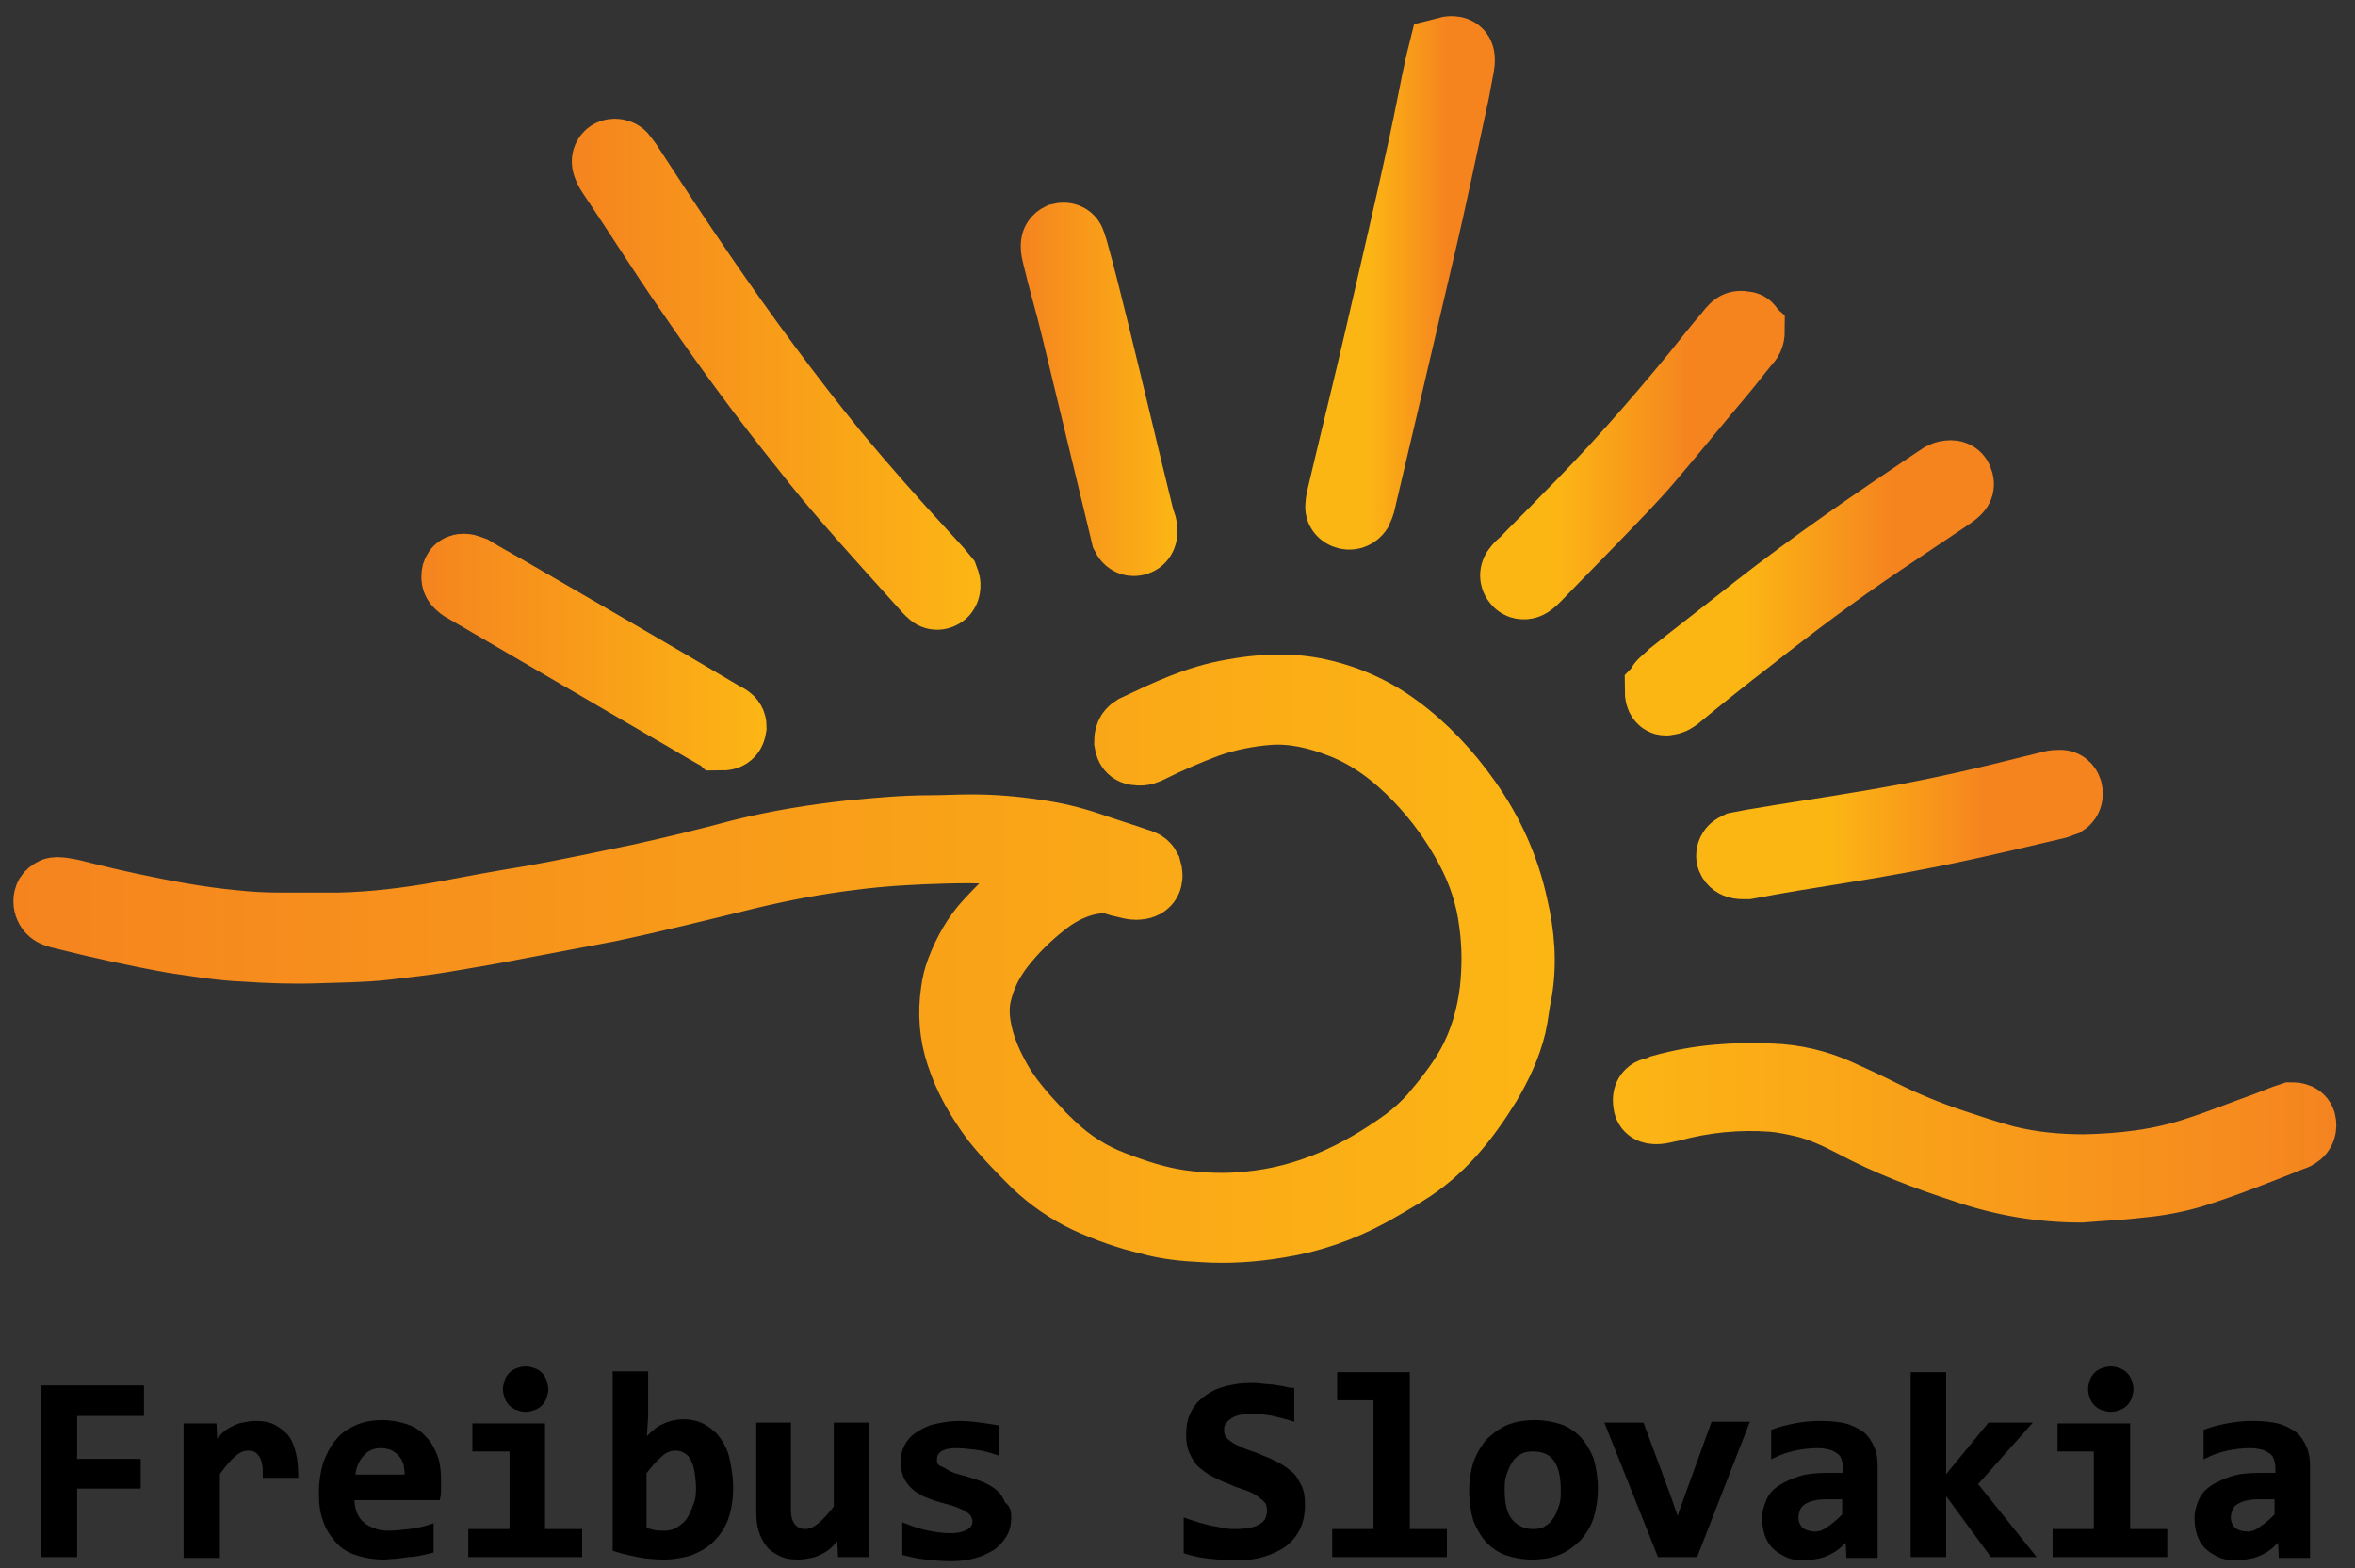 <?xml version="1.0" encoding="utf-8"?>
<!-- Generator: Adobe Illustrator 27.9.0, SVG Export Plug-In . SVG Version: 6.00 Build 0)  -->
<svg version="1.1" id="Layer_1" xmlns="http://www.w3.org/2000/svg" xmlns:xlink="http://www.w3.org/1999/xlink" x="0px" y="0px"
	 viewBox="0 0 285.4 190.1" style="enable-background:new 0 0 285.4 190.1;" xml:space="preserve">
<rect x="0" y="0" width="285.4" height="190.1" fill="#333333" stroke="none"/>
<style type="text/css">
	.st0{fill:none;}
	.st1{stroke:#000000;stroke-width:0.5;stroke-miterlimit:10;}
	.st2{fill:#FFFFFF;stroke:url(#SVGID_1_);stroke-width:9;stroke-miterlimit:10;}
	.st3{fill:#FFFFFF;stroke:url(#SVGID_00000183234307527873904700000016396714234727056314_);stroke-width:9;stroke-miterlimit:10;}
	.st4{fill:#FFFFFF;stroke:url(#SVGID_00000137846080725949650610000004681989411834917311_);stroke-width:9;stroke-miterlimit:10;}
	.st5{fill:#FFFFFF;stroke:url(#SVGID_00000106110330688827031470000014623637264920996999_);stroke-width:9;stroke-miterlimit:10;}
	.st6{fill:#FFFFFF;stroke:url(#SVGID_00000098915250445639082690000008740179377933120654_);stroke-width:9;stroke-miterlimit:10;}
	.st7{fill:#FFFFFF;stroke:url(#SVGID_00000168798099535937932050000016271508042242401922_);stroke-width:9;stroke-miterlimit:10;}
	.st8{fill:#FFFFFF;stroke:url(#SVGID_00000044874769094661728510000011414353377647819682_);stroke-width:9;stroke-miterlimit:10;}
	.st9{fill:#FFFFFF;stroke:url(#SVGID_00000036227999152113607470000009417295820734450324_);stroke-width:9;stroke-miterlimit:10;}
	.st10{fill:#FFFFFF;stroke:url(#SVGID_00000128477368871977308900000017205884636817340574_);stroke-width:9;stroke-miterlimit:10;}
</style>
<g id="Freibus_Slovkia">
	<rect x="2.4" y="166.6" class="st0" width="329.8" height="58.9"/>
	<path class="st1" d="M9.1,171.5v5.6h7.7v3.1H9.1v8.3H5.2v-20.3h12v3.2H9.1z"/>
	<path class="st1" d="M32.1,178.9c0-0.6,0-1.1-0.1-1.5c-0.1-0.4-0.2-0.8-0.4-1c-0.2-0.3-0.4-0.5-0.6-0.6c-0.2-0.1-0.5-0.2-0.9-0.2
		c-0.6,0-1.1,0.2-1.7,0.7s-1.2,1.2-2,2.3v10h-3.9v-15.8H26l0.1,2.3c0.3-0.4,0.6-0.8,0.9-1.1s0.7-0.6,1.1-0.8
		c0.4-0.2,0.8-0.4,1.3-0.5c0.5-0.1,1-0.2,1.6-0.2c0.8,0,1.5,0.1,2.1,0.4c0.6,0.3,1.1,0.7,1.6,1.2c0.4,0.5,0.7,1.2,0.9,2
		c0.2,0.8,0.3,1.8,0.3,2.8H32.1z"/>
	<path class="st1" d="M53.2,179.4c0,0.3,0,0.6,0,1s0,0.8-0.1,1.2H42.7c0,0.7,0.1,1.3,0.3,1.8c0.2,0.5,0.5,1,0.9,1.3
		c0.4,0.4,0.9,0.6,1.4,0.8c0.5,0.2,1.1,0.3,1.8,0.3c0.8,0,1.6-0.1,2.5-0.2c0.9-0.1,1.8-0.3,2.7-0.6v3c-0.4,0.1-0.8,0.2-1.3,0.3
		c-0.5,0.1-1,0.2-1.5,0.2c-0.5,0.1-1,0.1-1.5,0.2c-0.5,0-1,0.1-1.5,0.1c-1.2,0-2.3-0.2-3.2-0.5c-1-0.3-1.8-0.8-2.4-1.5
		s-1.2-1.5-1.5-2.5c-0.4-1-0.5-2.1-0.5-3.4c0-1.3,0.2-2.4,0.5-3.5c0.4-1,0.8-1.9,1.5-2.7c0.6-0.8,1.4-1.3,2.3-1.7
		c0.9-0.4,1.9-0.6,3.1-0.6c1.1,0,2.1,0.2,3,0.5c0.9,0.3,1.6,0.8,2.2,1.5c0.6,0.6,1,1.4,1.3,2.2S53.2,178.4,53.2,179.4z M49.3,178.9
		c0-0.6-0.1-1.2-0.2-1.6c-0.2-0.5-0.4-0.8-0.7-1.1c-0.3-0.3-0.6-0.5-1-0.7c-0.4-0.1-0.8-0.2-1.2-0.2c-1,0-1.7,0.3-2.3,1
		c-0.6,0.6-1,1.5-1.1,2.7H49.3z"/>
	<path class="st1" d="M62,175.7h-4.5v-2.9h8.3v12.8h4.5v2.9H57v-2.9h5V175.7z M66.2,168.4c0,0.3-0.1,0.7-0.2,1
		c-0.1,0.3-0.3,0.6-0.5,0.8c-0.2,0.2-0.5,0.4-0.8,0.5c-0.3,0.1-0.6,0.2-1,0.2c-0.4,0-0.7-0.1-1-0.2c-0.3-0.1-0.6-0.3-0.8-0.5
		c-0.2-0.2-0.4-0.5-0.5-0.8s-0.2-0.6-0.2-1c0-0.3,0.1-0.7,0.2-1s0.3-0.6,0.5-0.8c0.2-0.2,0.5-0.4,0.8-0.5c0.3-0.1,0.6-0.2,1-0.2
		c0.4,0,0.7,0.1,1,0.2c0.3,0.1,0.6,0.3,0.8,0.5c0.2,0.2,0.4,0.5,0.5,0.8C66.1,167.8,66.2,168.1,66.2,168.4z"/>
	<path class="st1" d="M88.6,180.3c0,1.4-0.2,2.7-0.6,3.8c-0.4,1.1-1,1.9-1.7,2.6c-0.7,0.7-1.6,1.2-2.6,1.6c-1,0.3-2.1,0.5-3.2,0.5
		c-1.1,0-2.2-0.1-3.2-0.3c-1-0.2-1.9-0.4-2.8-0.7v-21.3h3.8v5.2l-0.2,3.1c0.6-0.7,1.2-1.3,2-1.8c0.8-0.4,1.7-0.7,2.7-0.7
		c0.9,0,1.8,0.2,2.5,0.6c0.7,0.4,1.3,0.9,1.8,1.6c0.5,0.7,0.9,1.5,1.1,2.5C88.4,178,88.6,179.1,88.6,180.3z M84.6,180.5
		c0-0.9-0.1-1.6-0.2-2.2c-0.1-0.6-0.3-1.1-0.5-1.5c-0.2-0.4-0.5-0.7-0.9-0.9c-0.3-0.2-0.7-0.3-1.2-0.3c-0.6,0-1.3,0.3-1.8,0.8
		c-0.6,0.5-1.2,1.2-1.9,2.1v6.9c0.3,0.1,0.7,0.2,1.1,0.3c0.4,0.1,0.9,0.1,1.3,0.1c0.6,0,1.1-0.1,1.6-0.4s0.9-0.6,1.3-1.1
		c0.3-0.5,0.6-1,0.8-1.7C84.5,182,84.6,181.3,84.6,180.5z"/>
	<path class="st1" d="M95.6,172.7V183c0,0.9,0.2,1.5,0.5,1.9c0.3,0.4,0.8,0.7,1.5,0.7c0.6,0,1.2-0.3,1.8-0.8
		c0.6-0.5,1.2-1.2,1.9-2.1v-10h3.8v15.8h-3.3l-0.1-2.3c-0.3,0.4-0.7,0.8-1,1.1s-0.7,0.6-1.1,0.8c-0.4,0.2-0.8,0.4-1.3,0.5
		c-0.5,0.1-1,0.2-1.6,0.2c-0.8,0-1.5-0.1-2.1-0.4s-1.1-0.6-1.5-1.1s-0.7-1.1-0.9-1.7c-0.2-0.7-0.3-1.4-0.3-2.3v-10.6H95.6z"/>
	<path class="st1" d="M122.3,183.9c0,0.9-0.2,1.7-0.6,2.3c-0.4,0.6-0.9,1.2-1.6,1.6c-0.7,0.4-1.4,0.7-2.2,0.9
		c-0.8,0.2-1.7,0.3-2.6,0.3c-1.2,0-2.2-0.1-3.1-0.2c-0.9-0.1-1.8-0.3-2.6-0.5v-3.4c1,0.4,1.9,0.7,2.9,0.9c1,0.2,1.9,0.3,2.7,0.3
		c1,0,1.7-0.2,2.2-0.5c0.5-0.3,0.7-0.7,0.7-1.2c0-0.2-0.1-0.5-0.2-0.7c-0.1-0.2-0.3-0.4-0.6-0.6c-0.3-0.2-0.7-0.4-1.2-0.6
		s-1.2-0.4-2-0.6c-0.8-0.2-1.5-0.5-2-0.7c-0.6-0.3-1.1-0.6-1.5-1c-0.4-0.4-0.7-0.8-0.9-1.3s-0.3-1.1-0.3-1.7c0-0.6,0.1-1.2,0.4-1.8
		c0.3-0.6,0.7-1.1,1.3-1.5c0.6-0.4,1.3-0.8,2.1-1c0.9-0.2,1.9-0.4,3-0.4c1,0,1.9,0.1,2.6,0.2c0.8,0.1,1.4,0.2,2,0.3v3.1
		c-0.9-0.3-1.7-0.5-2.5-0.6c-0.8-0.1-1.6-0.2-2.4-0.2c-0.8,0-1.4,0.1-1.9,0.4c-0.5,0.3-0.7,0.7-0.7,1.2c0,0.2,0,0.5,0.1,0.6
		c0.1,0.2,0.3,0.4,0.6,0.5s0.7,0.4,1.1,0.6s1.1,0.4,1.9,0.6c0.9,0.3,1.7,0.5,2.3,0.8c0.6,0.3,1.1,0.6,1.5,1s0.6,0.8,0.8,1.3
		C122.2,182.7,122.3,183.3,122.3,183.9z"/>
	<path class="st1" d="M157.9,182.4c0,1.1-0.2,2.1-0.6,2.9c-0.4,0.8-1,1.5-1.7,2c-0.7,0.5-1.6,0.9-2.6,1.2c-1,0.3-2.1,0.4-3.3,0.4
		c-1.1,0-2.1-0.1-3.1-0.2s-2-0.3-2.9-0.6v-3.8c0.5,0.2,1,0.3,1.5,0.5c0.5,0.1,1,0.3,1.6,0.4s1,0.2,1.6,0.3c0.5,0.1,1,0.1,1.5,0.1
		c0.7,0,1.3-0.1,1.8-0.2s0.9-0.3,1.2-0.5c0.3-0.2,0.6-0.5,0.7-0.8c0.1-0.3,0.2-0.6,0.2-1c0-0.5-0.1-0.9-0.4-1.2s-0.7-0.6-1.1-0.9
		c-0.5-0.3-1-0.5-1.6-0.7s-1.2-0.4-1.8-0.7c-0.6-0.2-1.2-0.5-1.8-0.8s-1.1-0.7-1.6-1.1c-0.5-0.4-0.8-1-1.1-1.6s-0.4-1.4-0.4-2.2
		c0-0.8,0.1-1.6,0.4-2.3c0.3-0.7,0.7-1.3,1.4-1.9c0.6-0.5,1.4-1,2.4-1.3c1-0.3,2.1-0.5,3.5-0.5c0.4,0,0.8,0,1.3,0.1
		c0.4,0,0.9,0.1,1.3,0.1c0.4,0.1,0.8,0.1,1.2,0.2c0.4,0.1,0.8,0.2,1.1,0.2v3.5c-0.3-0.1-0.7-0.2-1.1-0.3c-0.4-0.1-0.8-0.2-1.2-0.3
		c-0.4-0.1-0.8-0.1-1.3-0.2s-0.8-0.1-1.2-0.1c-0.7,0-1.2,0.1-1.7,0.2c-0.5,0.1-0.8,0.3-1.1,0.5s-0.5,0.4-0.7,0.7s-0.2,0.6-0.2,0.9
		c0,0.4,0.1,0.8,0.4,1.1c0.3,0.3,0.7,0.6,1.1,0.8s1,0.5,1.6,0.7s1.2,0.4,1.8,0.7c0.6,0.2,1.2,0.5,1.8,0.8c0.6,0.3,1.1,0.7,1.6,1.1
		s0.8,1,1.1,1.6C157.8,180.8,157.9,181.5,157.9,182.4z"/>
	<path class="st1" d="M166.8,169.5h-4.5v-2.9h8.3v19h4.5v2.9h-13.4v-2.9h5V169.5z"/>
	<path class="st1" d="M193.4,180.5c0,1.2-0.2,2.4-0.5,3.4s-0.9,1.9-1.5,2.6c-0.7,0.7-1.5,1.3-2.4,1.7s-2.1,0.6-3.3,0.6
		c-1.2,0-2.2-0.2-3.1-0.5c-0.9-0.3-1.7-0.9-2.3-1.5c-0.6-0.7-1.1-1.5-1.5-2.5c-0.3-1-0.5-2.2-0.5-3.6c0-1.3,0.2-2.4,0.5-3.4
		c0.4-1,0.9-1.9,1.5-2.6c0.7-0.7,1.5-1.3,2.4-1.7s2-0.6,3.3-0.6c1.2,0,2.2,0.2,3.1,0.5c0.9,0.3,1.7,0.9,2.3,1.5
		c0.6,0.7,1.1,1.5,1.5,2.5C193.2,178,193.4,179.2,193.4,180.5z M189.4,180.6c0-1.6-0.3-2.9-0.9-3.7s-1.5-1.2-2.7-1.2
		c-0.7,0-1.2,0.1-1.7,0.4c-0.5,0.3-0.8,0.6-1.1,1.1c-0.3,0.5-0.5,1-0.7,1.6s-0.2,1.2-0.2,1.9c0,1.6,0.3,2.9,1,3.7s1.6,1.2,2.7,1.2
		c0.6,0,1.2-0.1,1.6-0.4c0.5-0.3,0.8-0.6,1.1-1.1c0.3-0.4,0.5-1,0.7-1.6C189.4,181.9,189.4,181.3,189.4,180.6z"/>
	<path class="st1" d="M205.5,188.5h-4.4l-6.3-15.8h4.2l3.3,8.9l1,2.9l1-2.8l3.3-9.1h4.1L205.5,188.5z"/>
	<path class="st1" d="M224,188.5l-0.1-2.1c-0.3,0.4-0.7,0.7-1,1s-0.8,0.6-1.2,0.8c-0.4,0.2-0.9,0.4-1.4,0.5
		c-0.5,0.1-1.1,0.2-1.7,0.2c-0.8,0-1.5-0.1-2.1-0.4s-1.1-0.6-1.5-1c-0.4-0.4-0.7-0.9-0.9-1.5s-0.3-1.3-0.3-2c0-0.7,0.2-1.4,0.5-2.1
		s0.8-1.2,1.4-1.6s1.5-0.8,2.4-1.1s2.1-0.4,3.4-0.4h2.1v-0.9c0-0.4-0.1-0.8-0.2-1.1c-0.1-0.3-0.3-0.6-0.6-0.8
		c-0.3-0.2-0.6-0.4-1-0.5c-0.4-0.1-0.9-0.2-1.5-0.2c-0.9,0-1.8,0.1-2.8,0.3c-0.9,0.2-1.8,0.5-2.6,0.9v-3c0.8-0.3,1.6-0.5,2.6-0.7
		s2-0.3,3.1-0.3c1.2,0,2.2,0.1,3,0.3s1.5,0.6,2.1,1c0.5,0.4,0.9,1,1.2,1.7c0.3,0.7,0.4,1.4,0.4,2.3v10.8H224z M223.5,181.5h-2.3
		c-0.6,0-1.2,0.1-1.6,0.2s-0.8,0.3-1.1,0.5c-0.3,0.2-0.5,0.5-0.6,0.8c-0.1,0.3-0.2,0.6-0.2,0.9c0,0.6,0.2,1.1,0.6,1.5
		c0.4,0.3,1,0.5,1.7,0.5c0.5,0,1.1-0.2,1.6-0.6c0.6-0.4,1.2-0.9,1.9-1.6V181.5z"/>
	<path class="st1" d="M241.4,188.5l-5.8-7.9v7.9h-3.8v-21.9h3.8v12.8l5.5-6.7h4.7l-6.4,7.2l6.9,8.6H241.4z"/>
	<path class="st1" d="M254.1,175.7h-4.5v-2.9h8.3v12.8h4.5v2.9h-13.4v-2.9h5V175.7z M258.3,168.4c0,0.3-0.1,0.7-0.2,1
		s-0.3,0.6-0.5,0.8c-0.2,0.2-0.5,0.4-0.8,0.5s-0.6,0.2-1,0.2c-0.4,0-0.7-0.1-1-0.2c-0.3-0.1-0.6-0.3-0.8-0.5
		c-0.2-0.2-0.4-0.5-0.5-0.8s-0.2-0.6-0.2-1c0-0.3,0.1-0.7,0.2-1s0.3-0.6,0.5-0.8c0.2-0.2,0.5-0.4,0.8-0.5c0.3-0.1,0.6-0.2,1-0.2
		c0.4,0,0.7,0.1,1,0.2c0.3,0.1,0.6,0.3,0.8,0.5c0.2,0.2,0.4,0.5,0.5,0.8S258.3,168.1,258.3,168.4z"/>
	<path class="st1" d="M276.4,188.5l-0.1-2.1c-0.3,0.4-0.7,0.7-1,1s-0.8,0.6-1.2,0.8c-0.4,0.2-0.9,0.4-1.4,0.5
		c-0.5,0.1-1.1,0.2-1.7,0.2c-0.8,0-1.5-0.1-2.1-0.4s-1.1-0.6-1.5-1c-0.4-0.4-0.7-0.9-0.9-1.5s-0.3-1.3-0.3-2c0-0.7,0.2-1.4,0.5-2.1
		s0.8-1.2,1.4-1.6s1.5-0.8,2.4-1.1s2.1-0.4,3.4-0.4h2.1v-0.9c0-0.4-0.1-0.8-0.2-1.1c-0.1-0.3-0.3-0.6-0.6-0.8
		c-0.3-0.2-0.6-0.4-1-0.5c-0.4-0.1-0.9-0.2-1.5-0.2c-0.9,0-1.8,0.1-2.8,0.3c-0.9,0.2-1.8,0.5-2.6,0.9v-3c0.8-0.3,1.6-0.5,2.6-0.7
		s2-0.3,3.1-0.3c1.2,0,2.2,0.1,3,0.3s1.5,0.6,2.1,1c0.5,0.4,0.9,1,1.2,1.7c0.3,0.7,0.4,1.4,0.4,2.3v10.8H276.4z M275.9,181.5h-2.3
		c-0.6,0-1.2,0.1-1.6,0.2s-0.8,0.3-1.1,0.5c-0.3,0.2-0.5,0.5-0.6,0.8c-0.1,0.3-0.2,0.6-0.2,0.9c0,0.6,0.2,1.1,0.6,1.5
		c0.4,0.3,1,0.5,1.7,0.5c0.5,0,1.1-0.2,1.6-0.6c0.6-0.4,1.2-0.9,1.9-1.6V181.5z"/>
</g>
<linearGradient id="SVGID_1_" gradientUnits="userSpaceOnUse" x1="1.739" y1="115.926" x2="188.424" y2="115.926">
	<stop  offset="0" style="stop-color:#F5841F"/>
	<stop  offset="1" style="stop-color:#FCB614"/>
</linearGradient>
<path class="st2" d="M130.3,104.4c-1.5-0.5-3-0.9-4.5-1.1c-3.7-0.7-7.4-0.8-11.1-0.7c-3.8,0.1-7.7,0.3-11.5,0.8
	c-4.2,0.5-8.4,1.3-12.6,2.3c-5.7,1.4-11.3,2.8-17,4c-3.7,0.7-7.4,1.4-11.1,2.1c-3,0.6-6,1.1-9,1.6c-2.3,0.4-4.6,0.6-6.9,0.9
	c-2.7,0.3-5.4,0.3-8.2,0.4c-2.9,0.1-5.8,0-8.7-0.2c-2.8-0.1-5.7-0.6-8.5-1c-4.5-0.8-9-1.8-13.4-2.9c-0.3-0.1-0.6-0.1-1-0.3
	c-0.6-0.2-0.9-1.1-0.5-1.6c0.1-0.1,0.4-0.3,0.5-0.3c0.5,0,1.1,0.1,1.6,0.2c2.4,0.6,4.8,1.2,7.2,1.7c4.2,0.9,8.4,1.7,12.7,2.1
	c1.8,0.2,3.7,0.3,5.6,0.3c2.4,0,4.9,0,7.3,0c4.1-0.1,8.2-0.6,12.2-1.3c3.7-0.7,7.5-1.4,11.2-2c4.4-0.8,8.7-1.7,13-2.6
	c4.1-0.9,8.2-1.9,12.3-3c4.4-1.1,8.8-1.8,13.3-2.3c3.2-0.3,6.3-0.6,9.5-0.6c1.7,0,3.3-0.1,5-0.1c2.6,0,5.1,0.2,7.7,0.6
	c2.2,0.3,4.3,0.8,6.4,1.5c2,0.7,4,1.3,6,2c0.4,0.1,0.7,0.2,0.9,0.6c0.3,1,0,1.5-1,1.5c-0.4,0-0.7-0.1-1.1-0.2
	c-0.5-0.1-1-0.2-1.4-0.4c-1.2-0.3-2.4-0.2-3.7,0.1c-2,0.5-3.8,1.5-5.4,2.8c-1.9,1.5-3.6,3.2-5.1,5.1c-1.4,1.8-2.4,3.8-2.9,6
	c-0.3,1.3-0.3,2.6-0.1,3.9c0.4,2.7,1.5,5.1,2.9,7.5c1.3,2.1,2.9,3.9,4.6,5.7c0.5,0.6,1.1,1.1,1.7,1.7c2.2,2.1,4.7,3.7,7.6,4.8
	c2.6,1,5.3,1.9,8.1,2.3c2.8,0.4,5.7,0.5,8.5,0.2c7.2-0.7,13.4-3.6,19.2-7.8c1.2-0.9,2.3-1.9,3.3-3c1.7-2,3.3-4,4.6-6.3
	c1.6-2.9,2.5-6,2.9-9.3c0.3-2.8,0.3-5.6-0.1-8.4c-0.4-3.2-1.4-6.2-2.9-9c-1.7-3.2-3.8-6.1-6.3-8.7c-2.7-2.8-5.8-5.2-9.5-6.6
	c-2.8-1.1-5.8-1.8-8.8-1.6c-2.6,0.2-5.2,0.7-7.7,1.6c-2.4,0.9-4.7,1.9-6.9,3c-0.4,0.2-0.8,0.4-1.3,0.3c-0.5,0-0.7-0.2-0.8-0.8
	c0-0.5,0.1-0.9,0.6-1.2c3.8-1.8,7.5-3.6,11.7-4.3c3.2-0.6,6.5-0.8,9.7-0.2c3.6,0.7,6.9,2.1,9.9,4.3c3.3,2.4,6.1,5.4,8.5,8.8
	c2.7,3.8,4.6,8,5.6,12.6c0.8,3.4,1.1,6.8,0.5,10.3c-0.3,1.3-0.4,2.7-0.7,4c-0.6,2.5-1.7,4.8-3,7c-2.6,4.2-5.6,8-9.9,10.6
	c-1.3,0.8-2.7,1.6-4.1,2.4c-3.5,1.9-7.2,3.2-11.1,3.8c-3,0.5-6,0.7-9,0.5c-2.1-0.1-4.3-0.3-6.4-0.9c-2.6-0.6-5.1-1.5-7.5-2.6
	c-2.3-1.1-4.3-2.5-6.1-4.2c-1.7-1.7-3.4-3.4-4.9-5.3c-1.8-2.4-3.3-5-4.2-7.8c-0.8-2.4-1-4.9-0.6-7.5c0.1-0.8,0.3-1.6,0.6-2.4
	c0.8-2.1,1.9-4.1,3.4-5.7c1.2-1.3,2.4-2.5,3.7-3.7c1.7-1.6,3.6-2.8,5.8-3.4c0.1,0,0.2-0.1,0.3-0.1
	C130.2,104.6,130.2,104.5,130.3,104.4z"/>
<linearGradient id="SVGID_00000013911125321319841690000003605418295047178664_" gradientUnits="userSpaceOnUse" x1="195.361" y1="137.378" x2="283.016" y2="137.378">
	<stop  offset="0" style="stop-color:#FCB614"/>
	<stop  offset="1" style="stop-color:#F58420"/>
</linearGradient>
<path style="fill:#FFFFFF;stroke:url(#SVGID_00000013911125321319841690000003605418295047178664_);stroke-width:9;stroke-miterlimit:10;" d="
	M252.2,143.7c-4.8,0-9.5-0.8-14.1-2.4c-4.6-1.5-9.1-3.2-13.4-5.5c-1.9-1-3.9-1.9-5.9-2.4c-1.3-0.3-2.7-0.6-4-0.7
	c-4.2-0.3-8.3,0.1-12.4,1.2c-0.6,0.1-1.1,0.3-1.7,0.3c-0.4,0-0.7-0.1-0.7-0.5c-0.1-0.5,0-0.9,0.4-1c0.4-0.1,0.8-0.2,1.2-0.4
	c4.3-1.2,8.7-1.5,13.1-1.3c2.7,0.1,5.3,0.7,7.8,1.8c1.8,0.8,3.5,1.6,5.3,2.5c2.8,1.4,5.7,2.6,8.7,3.6c2.1,0.7,4.2,1.4,6.4,2
	c3.2,0.8,6.4,1.1,9.7,1.1c4.6-0.1,9.2-0.6,13.7-2.1c2.8-0.9,5.5-2,8.3-3c0.8-0.3,1.5-0.6,2.3-0.9c0.3-0.1,0.6-0.2,0.9-0.3
	c0.4,0,0.7,0.1,0.8,0.4c0.1,0.4,0,0.9-0.4,1.1c-0.1,0.1-0.3,0.2-0.4,0.2c-4,1.6-8,3.2-12.1,4.5c-2,0.6-4.1,1-6.2,1.2
	C257,143.4,254.6,143.5,252.2,143.7z"/>
<linearGradient id="SVGID_00000091733991325187542700000007918249881726845106_" gradientUnits="userSpaceOnUse" x1="69.165" y1="45.353" x2="118.83" y2="45.353">
	<stop  offset="0" style="stop-color:#F5841F"/>
	<stop  offset="1" style="stop-color:#FCB614"/>
</linearGradient>
<path style="fill:#FFFFFF;stroke:url(#SVGID_00000091733991325187542700000007918249881726845106_);stroke-width:9;stroke-miterlimit:10;" d="
	M114.3,71.2c0,0.1-0.1,0.4-0.3,0.5c-0.3,0.2-0.7,0.2-0.9-0.1c-0.3-0.2-0.5-0.5-0.7-0.7c-1.5-1.7-3-3.3-4.5-5
	c-3.4-3.8-6.8-7.6-9.9-11.6c-5-6.2-9.7-12.6-14.2-19.2c-3.2-4.6-6.2-9.4-9.3-14c-0.2-0.3-0.5-0.7-0.6-1.1c-0.2-0.4-0.1-0.8,0.2-1
	c0.3-0.2,0.9-0.1,1.1,0.2c0.2,0.3,0.4,0.5,0.6,0.8c3,4.6,6,9.2,9.1,13.7c5,7.3,10.3,14.5,15.9,21.4c3.5,4.2,7.1,8.3,10.8,12.3
	c0.8,0.9,1.7,1.8,2.5,2.8C114.2,70.5,114.4,70.7,114.3,71.2z"/>
<linearGradient id="SVGID_00000172418012581900346410000002724691474621963676_" gradientUnits="userSpaceOnUse" x1="158.201" y1="34.347" x2="181.202" y2="34.347">
	<stop  offset="0.332" style="stop-color:#FCB614"/>
	<stop  offset="0.746" style="stop-color:#F5841F"/>
</linearGradient>
<path style="fill:#FFFFFF;stroke:url(#SVGID_00000172418012581900346410000002724691474621963676_);stroke-width:9;stroke-miterlimit:10;" d="
	M175.1,6.6c1.5-0.4,1.7,0.1,1.5,1.3c-0.2,1.1-0.4,2.1-0.6,3.2c-1.4,6.4-2.7,12.8-4.2,19.1c-1.6,6.8-3.2,13.7-4.8,20.5
	c-0.8,3.4-1.6,6.8-2.4,10.2c-0.1,0.3-0.2,0.6-0.3,0.8c-0.2,0.3-0.6,0.5-1,0.4c-0.4-0.1-0.7-0.4-0.6-0.8c0-0.4,0.1-0.8,0.2-1.2
	c1.5-6.4,3.1-12.8,4.6-19.3c1.8-7.8,3.6-15.5,5.3-23.3c0.7-3.2,1.3-6.5,2-9.7C174.9,7.4,175,7,175.1,6.6z"/>
<linearGradient id="SVGID_00000050629711542397931380000008771168190514194854_" gradientUnits="userSpaceOnUse" x1="196.908" y1="71.359" x2="241.735" y2="71.359">
	<stop  offset="0.322" style="stop-color:#FCB614"/>
	<stop  offset="0.724" style="stop-color:#F5841F"/>
</linearGradient>
<path style="fill:#FFFFFF;stroke:url(#SVGID_00000050629711542397931380000008771168190514194854_);stroke-width:9;stroke-miterlimit:10;" d="
	M201.4,83.7c0.1-0.1,0.1-0.4,0.3-0.6c0.4-0.4,0.8-0.7,1.2-1.1c3.4-2.7,6.8-5.3,10.2-8c6.9-5.4,14.2-10.4,21.5-15.3
	c0.3-0.2,0.6-0.4,0.9-0.6c0.2-0.1,0.4-0.2,0.6-0.2c0.4-0.1,0.8,0,0.9,0.3c0.2,0.4,0.2,0.7-0.1,1c-0.3,0.3-0.6,0.5-0.9,0.7
	c-2.7,1.8-5.5,3.7-8.2,5.5c-5.5,3.7-10.7,7.6-15.9,11.7c-3,2.3-6,4.7-8.9,7.1c-0.3,0.2-0.5,0.4-0.9,0.4
	C201.7,84.8,201.4,84.5,201.4,83.7z"/>
<linearGradient id="SVGID_00000121264504529734523740000016337035968383171463_" gradientUnits="userSpaceOnUse" x1="179.343" y1="54.955" x2="216.252" y2="54.955">
	<stop  offset="0.256" style="stop-color:#FCB614"/>
	<stop  offset="0.688" style="stop-color:#F5841F"/>
</linearGradient>
<path style="fill:#FFFFFF;stroke:url(#SVGID_00000121264504529734523740000016337035968383171463_);stroke-width:9;stroke-miterlimit:10;" d="
	M211.8,40.1c0,0.6-0.2,0.9-0.5,1.2c-1,1.2-1.9,2.4-2.9,3.6c-2.9,3.4-5.7,6.9-8.6,10.3c-2.1,2.5-4.4,4.8-6.7,7.2
	c-2.3,2.4-4.7,4.8-7.1,7.3c-0.3,0.3-0.5,0.5-0.8,0.7c-0.4,0.3-0.9,0.2-1.1-0.1c-0.3-0.3-0.3-0.8,0-1.1c0.2-0.3,0.4-0.5,0.7-0.7
	c1.7-1.8,3.5-3.5,5.2-5.3c5.6-5.6,10.8-11.5,15.8-17.6c1.3-1.6,2.6-3.3,4-4.9c0.2-0.3,0.4-0.5,0.6-0.7c0.3-0.3,0.7-0.3,1-0.1
	C211.6,39.7,211.7,40,211.8,40.1z"/>
<linearGradient id="SVGID_00000047052690934183870890000008840962750983030177_" gradientUnits="userSpaceOnUse" x1="205.544" y1="99.929" x2="254.814" y2="99.929">
	<stop  offset="0.332" style="stop-color:#FCB614"/>
	<stop  offset="0.714" style="stop-color:#F5841F"/>
</linearGradient>
<path style="fill:#FFFFFF;stroke:url(#SVGID_00000047052690934183870890000008840962750983030177_);stroke-width:9;stroke-miterlimit:10;" d="
	M211.1,104.5c-0.8,0-1.3-0.6-0.9-1.2c0.1-0.2,0.4-0.3,0.6-0.4c0.5-0.1,1.1-0.2,1.6-0.3c4.7-0.8,9.5-1.5,14.2-2.3
	c5.4-0.9,10.7-2,16-3.3c2-0.5,4.1-1,6.1-1.5c0.3-0.1,0.6-0.1,1-0.1c0.3,0,0.5,0.2,0.6,0.5c0.1,0.4,0,0.8-0.3,1
	c-0.3,0.1-0.5,0.2-0.8,0.3c-3.8,0.9-7.6,1.8-11.3,2.6c-5,1.1-10,2-15,2.8c-3.8,0.6-7.5,1.2-11.2,1.9
	C211.4,104.5,211.2,104.5,211.1,104.5z"/>
<linearGradient id="SVGID_00000119814935286755713290000006633162385855543985_" gradientUnits="userSpaceOnUse" x1="51" y1="79.076" x2="92.794" y2="79.076">
	<stop  offset="0" style="stop-color:#F5841F"/>
	<stop  offset="1" style="stop-color:#FCB614"/>
</linearGradient>
<path style="fill:#FFFFFF;stroke:url(#SVGID_00000119814935286755713290000006633162385855543985_);stroke-width:9;stroke-miterlimit:10;" d="
	M87.4,88.9c-0.1-0.1-0.5-0.2-0.8-0.3c-1.6-0.9-3.2-1.9-4.8-2.8C73.4,80.9,65,76,56.6,71.1c-0.2-0.1-0.4-0.2-0.6-0.4
	c-0.4-0.3-0.5-0.6-0.4-1.1c0.1-0.3,0.3-0.4,0.6-0.4c0.4,0,0.7,0.2,1,0.3c1.3,0.8,2.6,1.5,4,2.3c8.6,5,17.3,10,25.9,15.1
	c0.3,0.2,0.6,0.3,0.9,0.5c0.3,0.2,0.4,0.4,0.4,0.7C88.3,88.7,88.1,88.9,87.4,88.9z"/>
<linearGradient id="SVGID_00000181803885950655894770000006439681477522183844_" gradientUnits="userSpaceOnUse" x1="123.673" y1="47.174" x2="142.718" y2="47.174">
	<stop  offset="0" style="stop-color:#F5841F"/>
	<stop  offset="1" style="stop-color:#FCB614"/>
</linearGradient>
<path style="fill:#FFFFFF;stroke:url(#SVGID_00000181803885950655894770000006439681477522183844_);stroke-width:9;stroke-miterlimit:10;" d="
	M138.2,64.3c0,0.6-0.2,0.9-0.6,1c-0.4,0.1-0.7-0.1-0.9-0.5c-0.1-0.4-0.2-0.9-0.3-1.3c-1.9-7.9-3.8-15.7-5.7-23.6
	c-0.7-3-1.6-5.9-2.3-8.9c-0.1-0.4-0.2-0.8-0.2-1.2c0-0.4,0.2-0.6,0.4-0.7c0.4-0.1,0.8,0,0.9,0.4c0.1,0.3,0.2,0.6,0.3,0.9
	c0.9,3.2,1.7,6.5,2.5,9.7c1.9,7.7,3.7,15.4,5.6,23.1C138.1,63.6,138.2,64,138.2,64.3z"/>
<g>
</g>
<g>
</g>
<g>
</g>
<g>
</g>
<g>
</g>
<g>
</g>
<g>
</g>
<g>
</g>
<g>
</g>
<g>
</g>
<g>
</g>
<g>
</g>
<g>
</g>
<g>
</g>
<g>
</g>
</svg>
